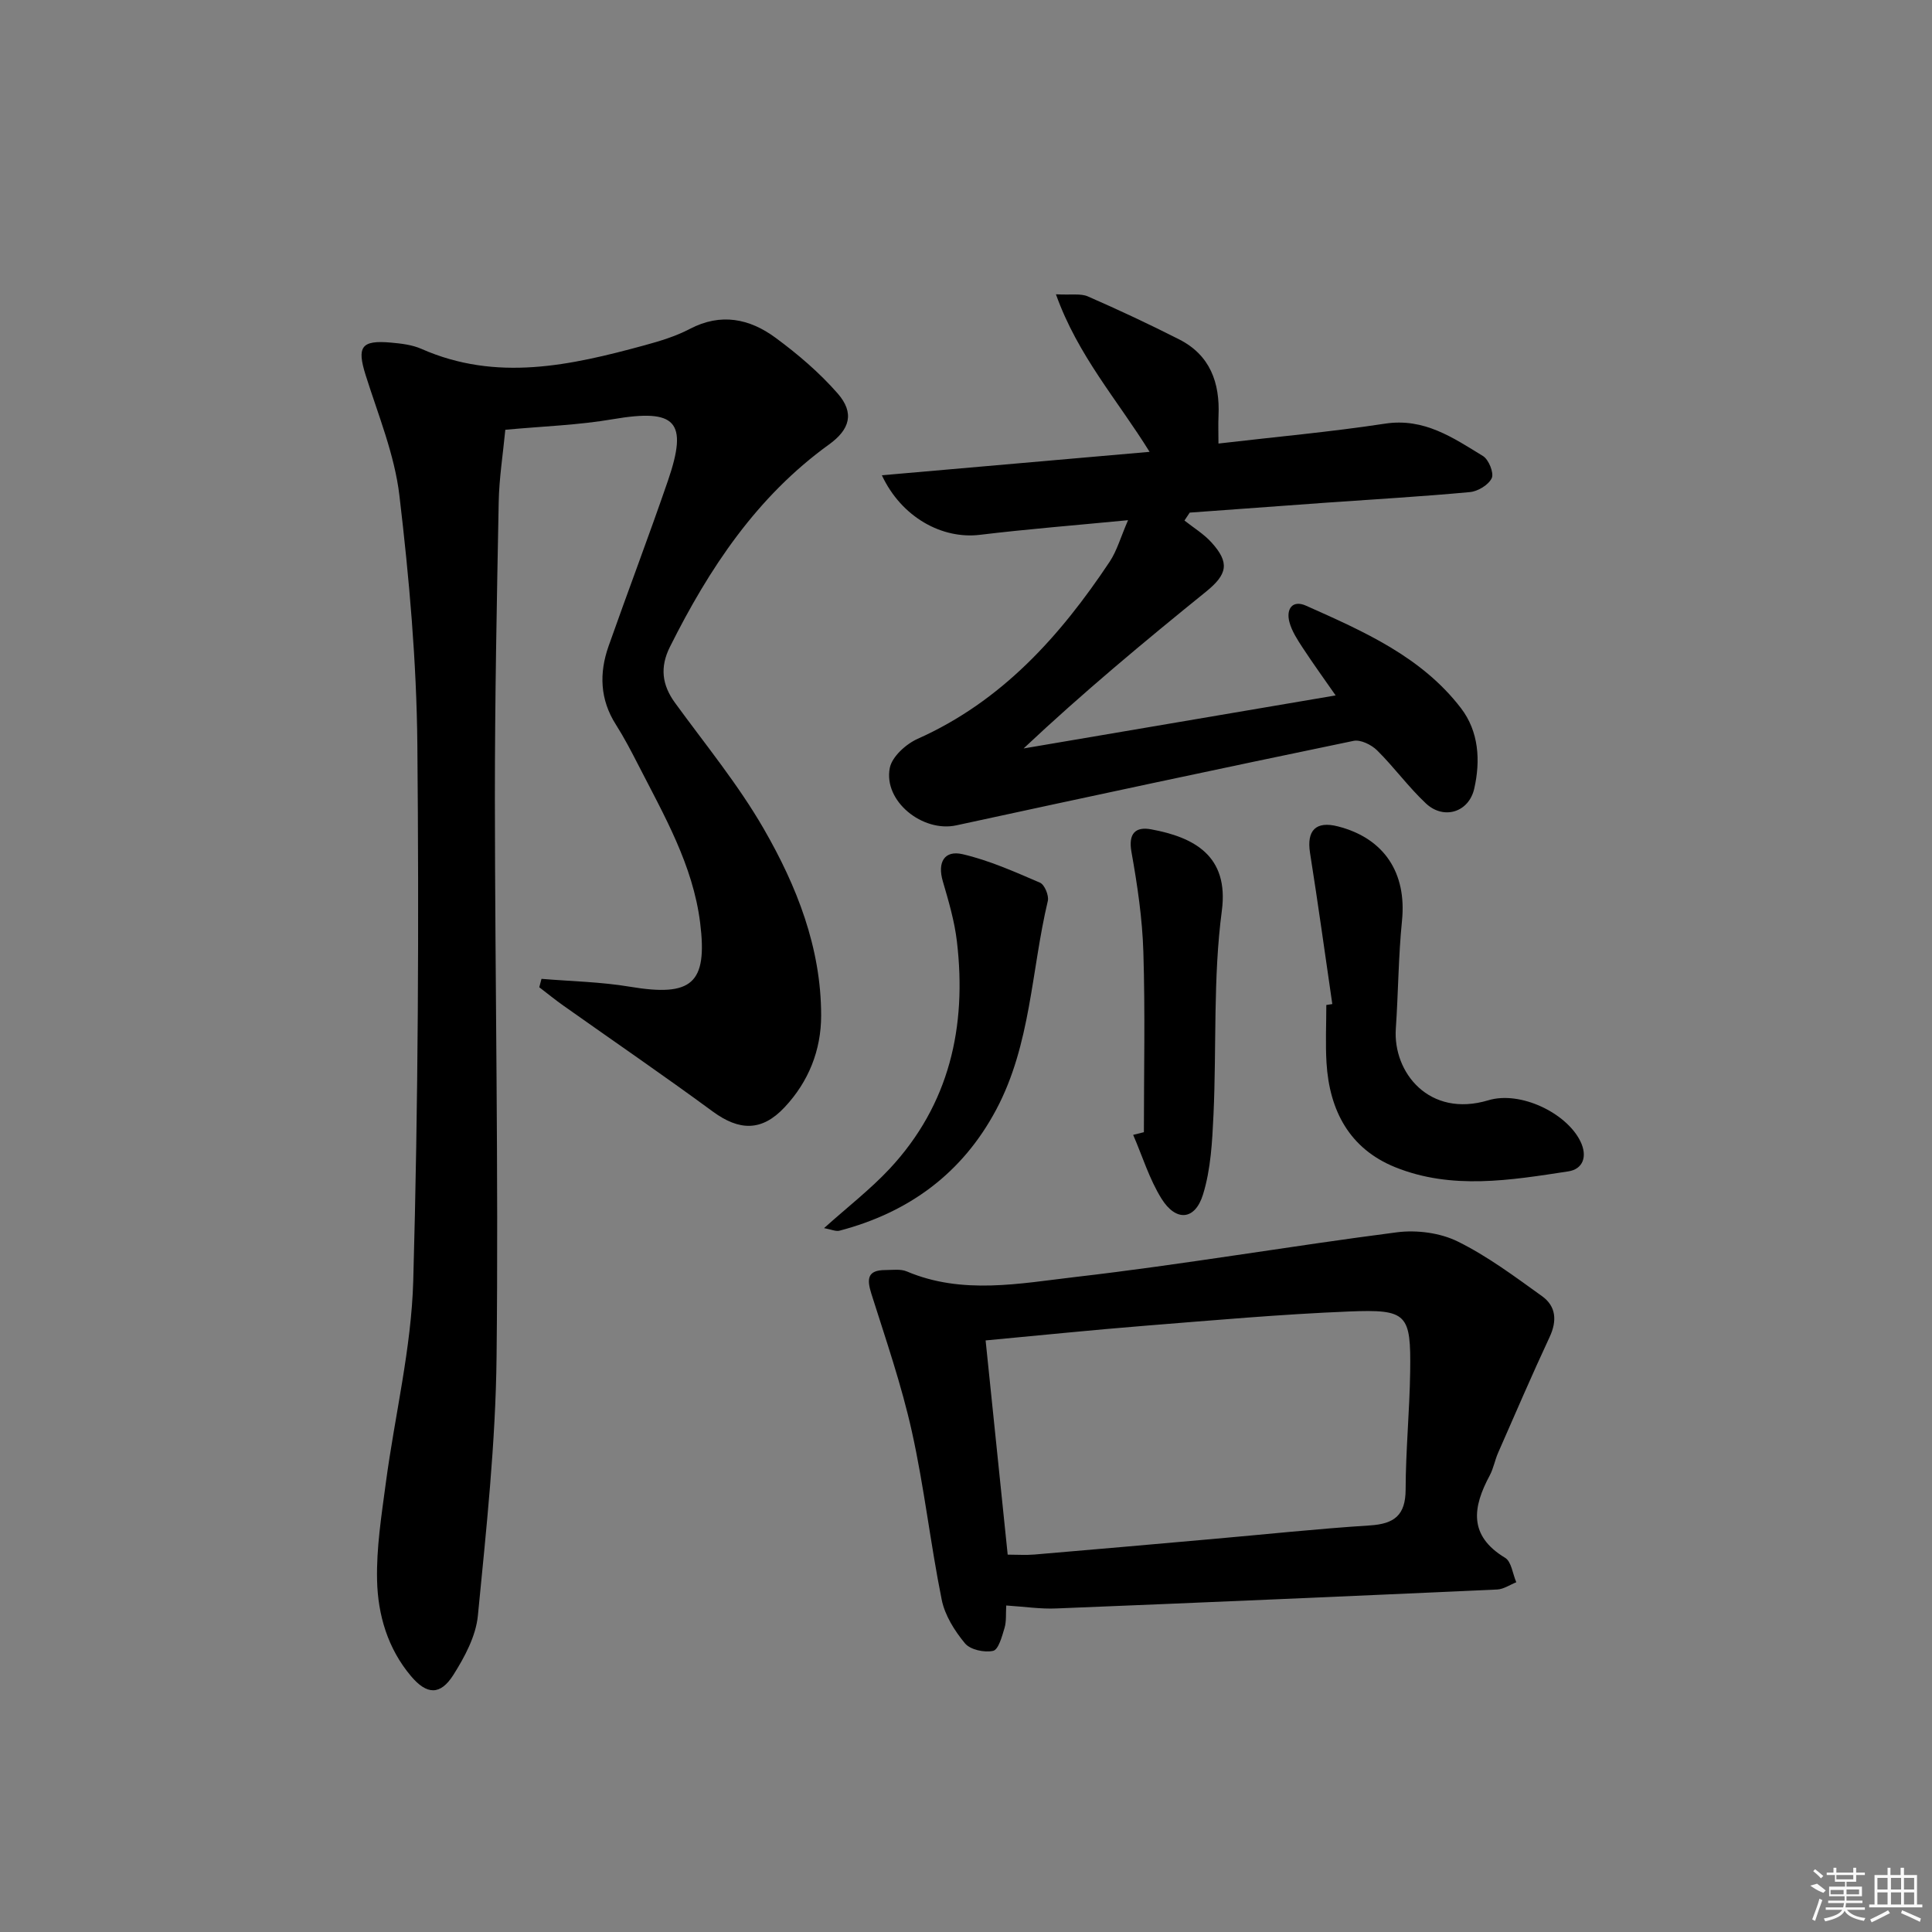 <svg enable-background="new 0 0 400 400" viewBox="0 0 400 400" xmlns="http://www.w3.org/2000/svg"><rect x="0" y="0" width="400" height="400" fill="#808080" stroke="none"/><path d="m104.62 88.98c-.49 5.1-1.28 10.04-1.37 15-.39 20.47-.8 40.95-.79 61.43.03 38.48.77 76.95.35 115.42-.19 17.91-2.13 35.82-3.87 53.67-.41 4.23-2.72 8.54-5.06 12.25-2.71 4.29-5.51 4.16-8.79.27-4.81-5.7-6.86-12.67-7.02-19.83-.16-6.7.92-13.47 1.81-20.16 1.86-13.97 5.29-27.88 5.68-41.88 1.03-36.95 1.19-73.94.85-110.91-.16-17.24-1.69-34.54-3.72-51.68-1-8.45-4.39-16.65-6.98-24.87-1.85-5.87-.96-7.31 5.21-6.76 2.14.19 4.4.45 6.33 1.3 15.55 6.87 30.9 3.43 46.23-.75 3.19-.87 6.44-1.86 9.34-3.38 6.42-3.37 12.37-2.13 17.72 1.81 4.64 3.41 9.12 7.24 12.9 11.56 3.52 4.04 2.51 7.44-1.78 10.54-15 10.82-24.84 25.68-32.96 41.92-2.1 4.21-1.66 7.87 1.08 11.62 6.26 8.6 13.08 16.9 18.36 26.07 6.82 11.83 11.87 24.6 11.87 38.63 0 7.21-2.61 13.72-7.58 19.01-4.72 5.04-9.39 4.89-14.9.84-10.18-7.48-20.61-14.62-30.92-21.92-1.7-1.2-3.31-2.52-4.96-3.78.15-.58.3-1.16.46-1.74 6.11.51 12.28.62 18.31 1.63 12.8 2.14 16.11-.61 14.54-13.22-1.49-11.98-7.47-22.26-12.84-32.75-1.44-2.81-2.91-5.63-4.6-8.29-3.32-5.2-3.49-10.67-1.52-16.26 4.03-11.43 8.34-22.76 12.28-34.22 4.25-12.37 1.66-14.97-11.32-12.77-7.18 1.24-14.51 1.47-22.34 2.2z"/><path d="m233.55 107.7c-10.95 1.06-20.84 1.84-30.68 3.03-7.79.94-16.2-3.59-20.29-12.33 18.58-1.63 36.74-3.22 55.43-4.85-6.62-10.69-14.85-19.9-19.39-32.62 3.18.17 5.12-.21 6.61.44 6.37 2.78 12.68 5.74 18.89 8.89 6.43 3.26 8.47 8.98 8.16 15.83-.08 1.78-.01 3.57-.01 5.74 11.81-1.38 23.21-2.4 34.5-4.12 8.1-1.23 14.09 2.93 20.27 6.71 1.19.73 2.3 3.5 1.81 4.57-.65 1.4-2.87 2.74-4.52 2.89-9.93.93-19.89 1.49-29.84 2.2-9.39.67-18.78 1.36-28.17 2.05-.36.55-.73 1.09-1.09 1.64 1.88 1.49 3.99 2.77 5.58 4.52 3.85 4.24 3.3 6.63-1.13 10.22-12.79 10.35-25.45 20.87-37.76 32.45 21.35-3.63 42.7-7.25 64.61-10.98-2.25-3.24-4.63-6.52-6.85-9.91-1.08-1.65-2.22-3.4-2.72-5.27-.72-2.7.61-4.67 3.46-3.39 11.84 5.29 23.87 10.52 32.06 21.21 3.7 4.83 4.06 10.85 2.75 16.64-1.11 4.93-6.32 6.53-10 3.09-3.63-3.4-6.58-7.5-10.12-11-1.18-1.16-3.42-2.27-4.88-1.96-27.44 5.69-54.85 11.55-82.24 17.49-6.95 1.51-15.12-4.98-13.77-11.88.46-2.34 3.36-4.96 5.78-6.04 17.42-7.78 29.48-21.25 39.75-36.67 1.5-2.27 2.26-5.04 3.8-8.59z"/><path d="m208.33 332.4c-.11 1.71.06 3.26-.35 4.64-.52 1.74-1.25 4.5-2.36 4.75-1.8.41-4.74-.23-5.83-1.55-2.15-2.59-4.17-5.8-4.82-9.04-2.33-11.54-3.62-23.3-6.17-34.78-2.14-9.65-5.39-19.07-8.38-28.52-.97-3.07-.89-4.94 2.86-4.95 1.49 0 3.16-.26 4.45.28 11.52 4.89 23.41 2.49 34.98 1.15 22.24-2.57 44.33-6.39 66.54-9.25 4.08-.52 8.9.11 12.54 1.9 6.19 3.05 11.84 7.28 17.49 11.34 2.88 2.08 3.13 5.07 1.55 8.45-3.7 7.93-7.15 15.97-10.67 23.98-.66 1.51-.95 3.21-1.72 4.66-3.53 6.57-4.47 12.45 3.18 17.07 1.31.79 1.56 3.33 2.31 5.06-1.32.52-2.62 1.44-3.96 1.5-30.4 1.38-60.81 2.7-91.22 3.92-3.28.15-6.57-.36-10.42-.61zm.3-10.53c1.94 0 3.75.13 5.53-.02 12.25-1.03 24.49-2.12 36.73-3.2 10.92-.96 21.82-2.13 32.76-2.83 5.03-.32 7.35-2.11 7.37-7.41.02-8.13.82-16.26.94-24.39.17-12-.57-12.98-12.65-12.49-14.1.57-28.17 1.83-42.24 2.95-10.88.87-21.74 1.99-33.01 3.04 1.51 14.68 3 29.16 4.57 44.35z"/><path d="m275.84 207.88c-1.52-10.43-2.96-20.87-4.61-31.28-.74-4.68 1.2-6.68 5.79-5.5 9.58 2.46 14.24 9.63 13.25 19.5-.75 7.43-.77 14.92-1.28 22.38-.62 9.03 6.89 18.51 19.16 14.82 6.62-2 16.18 2.62 19.05 8.49 1.55 3.17.51 5.77-2.49 6.23-11.96 1.83-24.12 3.87-35.84-.86-9.47-3.83-13.63-11.73-14.23-21.61-.24-3.98-.04-7.98-.04-11.98.41-.07.83-.13 1.24-.19z"/><path d="m236.83 234.41c0-12.44.28-24.89-.11-37.32-.21-6.92-1.24-13.86-2.46-20.68-.7-3.89.86-5.29 4.05-4.71 8.86 1.63 16.16 5.45 14.66 16.85-1.84 13.91-1.08 28.15-1.73 42.24-.26 5.55-.55 11.29-2.17 16.52-1.65 5.35-5.59 5.66-8.58.88-2.53-4.05-3.96-8.8-5.88-13.23.74-.19 1.48-.37 2.22-.55z"/><path d="m170.61 254.27c4.89-4.39 9.59-8.02 13.59-12.3 12.39-13.3 15.99-29.42 13.92-47.03-.49-4.22-1.72-8.38-2.92-12.48-1.16-3.94.33-6.48 4.09-5.61 5.51 1.28 10.8 3.65 16.03 5.9.95.41 1.88 2.66 1.62 3.78-3.43 14.42-3.5 29.7-10.67 43.18-7.03 13.23-18.11 21.32-32.46 25.09-.78.2-1.73-.27-3.2-.53z"/><g fill="#fafafa"><path d="m374.8 390.4 1.4-.4c.7.5 1.3 1 1.8 1.4l-.5.5c-1.5-.6-2.1-1.1-2.7-1.5zm1 7.3-.6-.3c.5-1.4 1.1-2.8 1.5-4.3.2.1.4.2.6.3-.5 1.3-1 2.8-1.5 4.3zm-.4-10.3.4-.4c.4.3 1 .8 1.7 1.4l-.5.5c-.4-.5-1-1-1.6-1.5zm2.5.3h1.7v-1h.6v1h3.5v-1h.6v1h1.8v.5h-1.8v1.4h-2v1h3.2v2h-3.2v.9h3.3v.5h-3.4c0 .3-.1.6-.1.9h4v.5h-3.7c.7.9 1.9 1.5 3.8 1.7-.1.2-.2.4-.3.6-2.1-.4-3.5-1.1-4-2.1-.4 1-1.8 1.7-4 2.2-.1-.2-.2-.4-.3-.6 2.1-.4 3.4-1 3.8-1.8h-3.4v-.5h3.6c.1-.3.1-.6.2-.9h-3.3v-.5h3.4c0-.3 0-.6 0-.9h-3.2v-2h3.3v-1h-2.1v-1.4h-1.7v-.5zm1.1 3.5v1h2.7c0-.3 0-.4 0-.4 0-.1 0-.2 0-.2 0-.1 0-.2 0-.3h-2.7zm1.2-3v.9h3.5v-.9zm4.7 3h-2.6v.6.4h2.6z"/><path d="m393.6 386.7h.6v1.5h2.7v6.1h1.1v.6h-11v-.6h1.1v-6.1h2.7v-1.5h.6v1.5h2.1v-1.5zm-2.7 8.8.4.6c-1.2.6-2.5 1.3-3.8 1.9-.1-.2-.2-.4-.3-.6 1.2-.6 2.5-1.2 3.7-1.9zm-2.2-6.7v2.4h2.1v-2.4zm0 3v2.5h2.1v-2.5zm2.8-3v2.4h2.1v-2.4zm0 3v2.5h2.1v-2.5zm6 6.1c-1.4-.7-2.7-1.3-3.9-1.8l.2-.6c1.5.6 2.7 1.2 3.9 1.7zm-1.2-9.1h-2.1v2.4h2.1zm-2.1 3v2.5h2.1v-2.5z"/></g></svg>